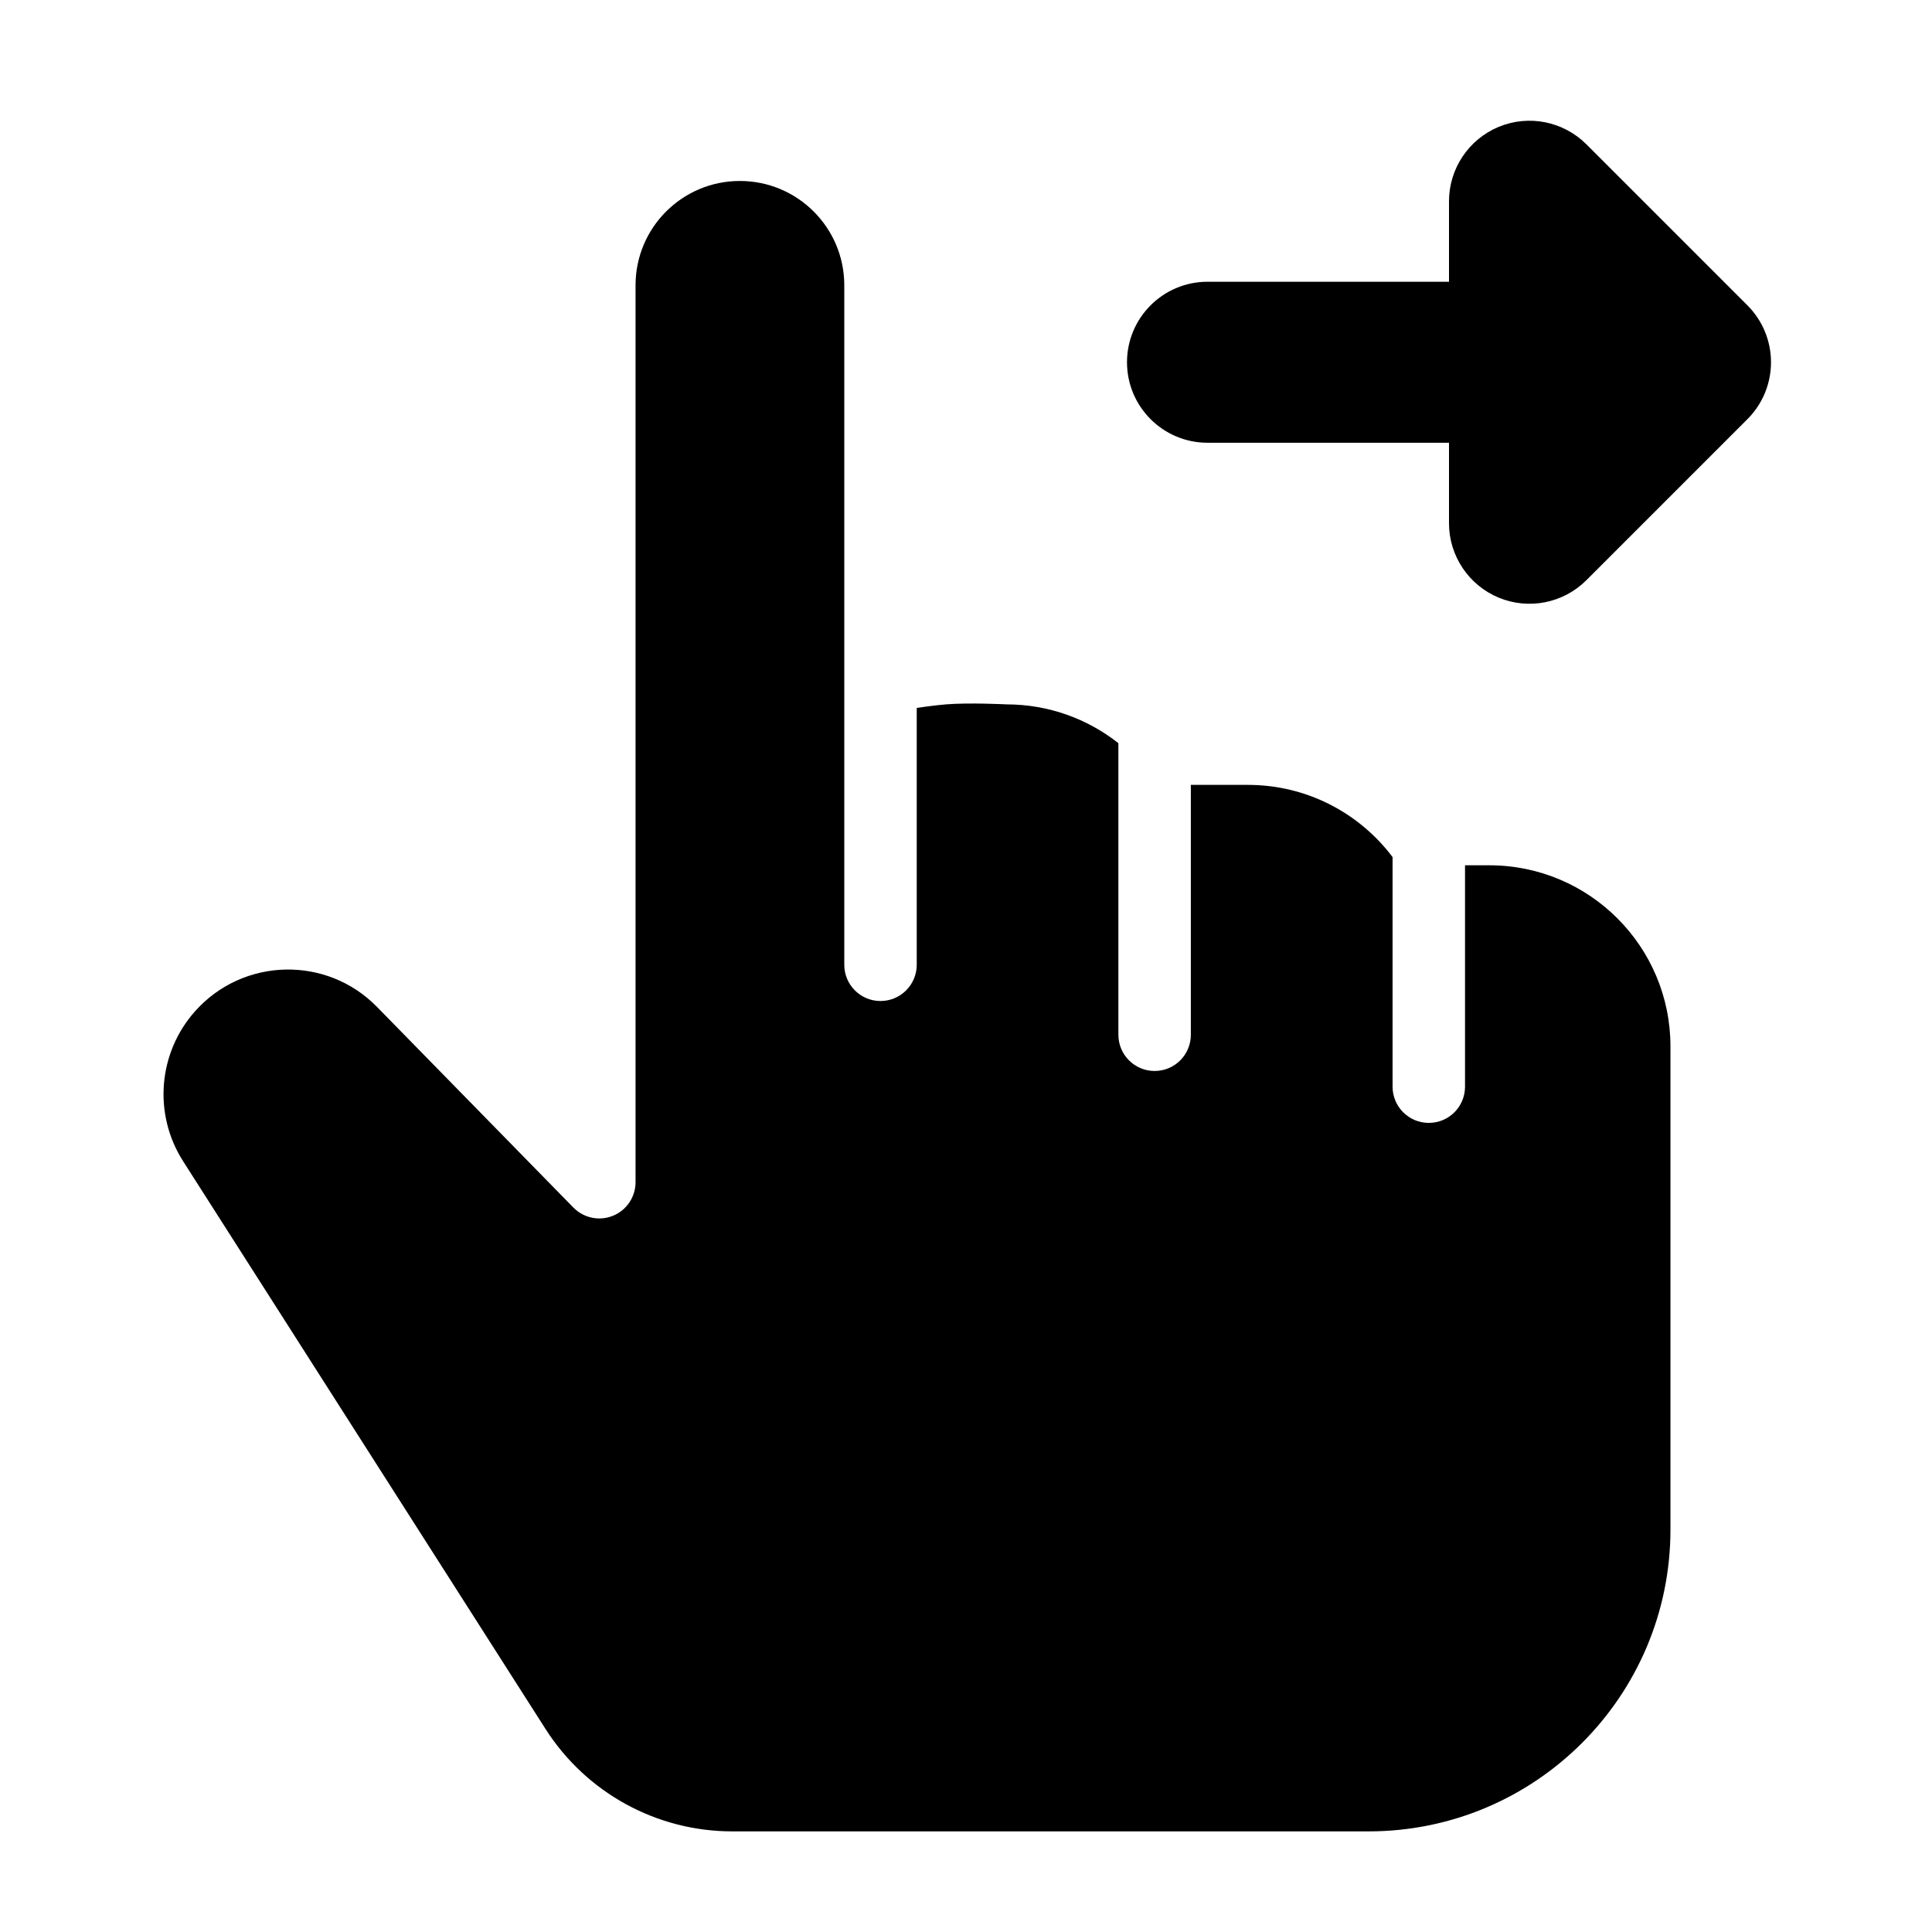 <svg width="24" height="24" viewBox="0 0 24 24" xmlns="http://www.w3.org/2000/svg">
    <path d="M7.895 14.686V3.544C7.895 2.828 8.475 2.248 9.191 2.248C9.907 2.248 10.488 2.828 10.488 3.544V11.985C10.488 12.233 10.689 12.435 10.938 12.435C11.186 12.435 11.388 12.233 11.388 11.985V8.794C11.388 8.794 11.609 8.761 11.751 8.75C12.043 8.726 12.501 8.75 12.501 8.75C13.027 8.75 13.51 8.93 13.893 9.232V12.854C13.893 13.103 14.095 13.304 14.343 13.304C14.592 13.304 14.793 13.103 14.793 12.854V9.75H15.501C16.236 9.75 16.889 10.102 17.299 10.647V13.499C17.299 13.748 17.501 13.949 17.749 13.949C17.998 13.949 18.199 13.748 18.199 13.499V10.749H18.501C19.744 10.749 20.751 11.757 20.751 12.999V19C20.751 21.071 19.072 22.75 17.001 22.75H9.096C8.157 22.75 7.284 22.271 6.778 21.48L2.274 14.424C1.901 13.839 1.963 13.076 2.426 12.559C3.022 11.893 4.059 11.869 4.684 12.509L7.124 15.002C7.253 15.132 7.447 15.172 7.616 15.102C7.785 15.033 7.895 14.868 7.895 14.686Z"/>
    <path fill-rule="evenodd" clip-rule="evenodd" d="M18.617 1.576C18.244 1.731 18 2.096 18 2.5V3.5L15 3.5C14.448 3.5 14 3.948 14 4.5C14 5.052 14.448 5.5 15 5.5H18V6.5C18 6.904 18.244 7.269 18.617 7.424C18.991 7.579 19.421 7.493 19.707 7.207L21.707 5.207C21.895 5.02 22 4.765 22 4.5C22 4.235 21.895 3.981 21.707 3.793L19.707 1.793C19.421 1.507 18.991 1.421 18.617 1.576Z"/>
</svg>
